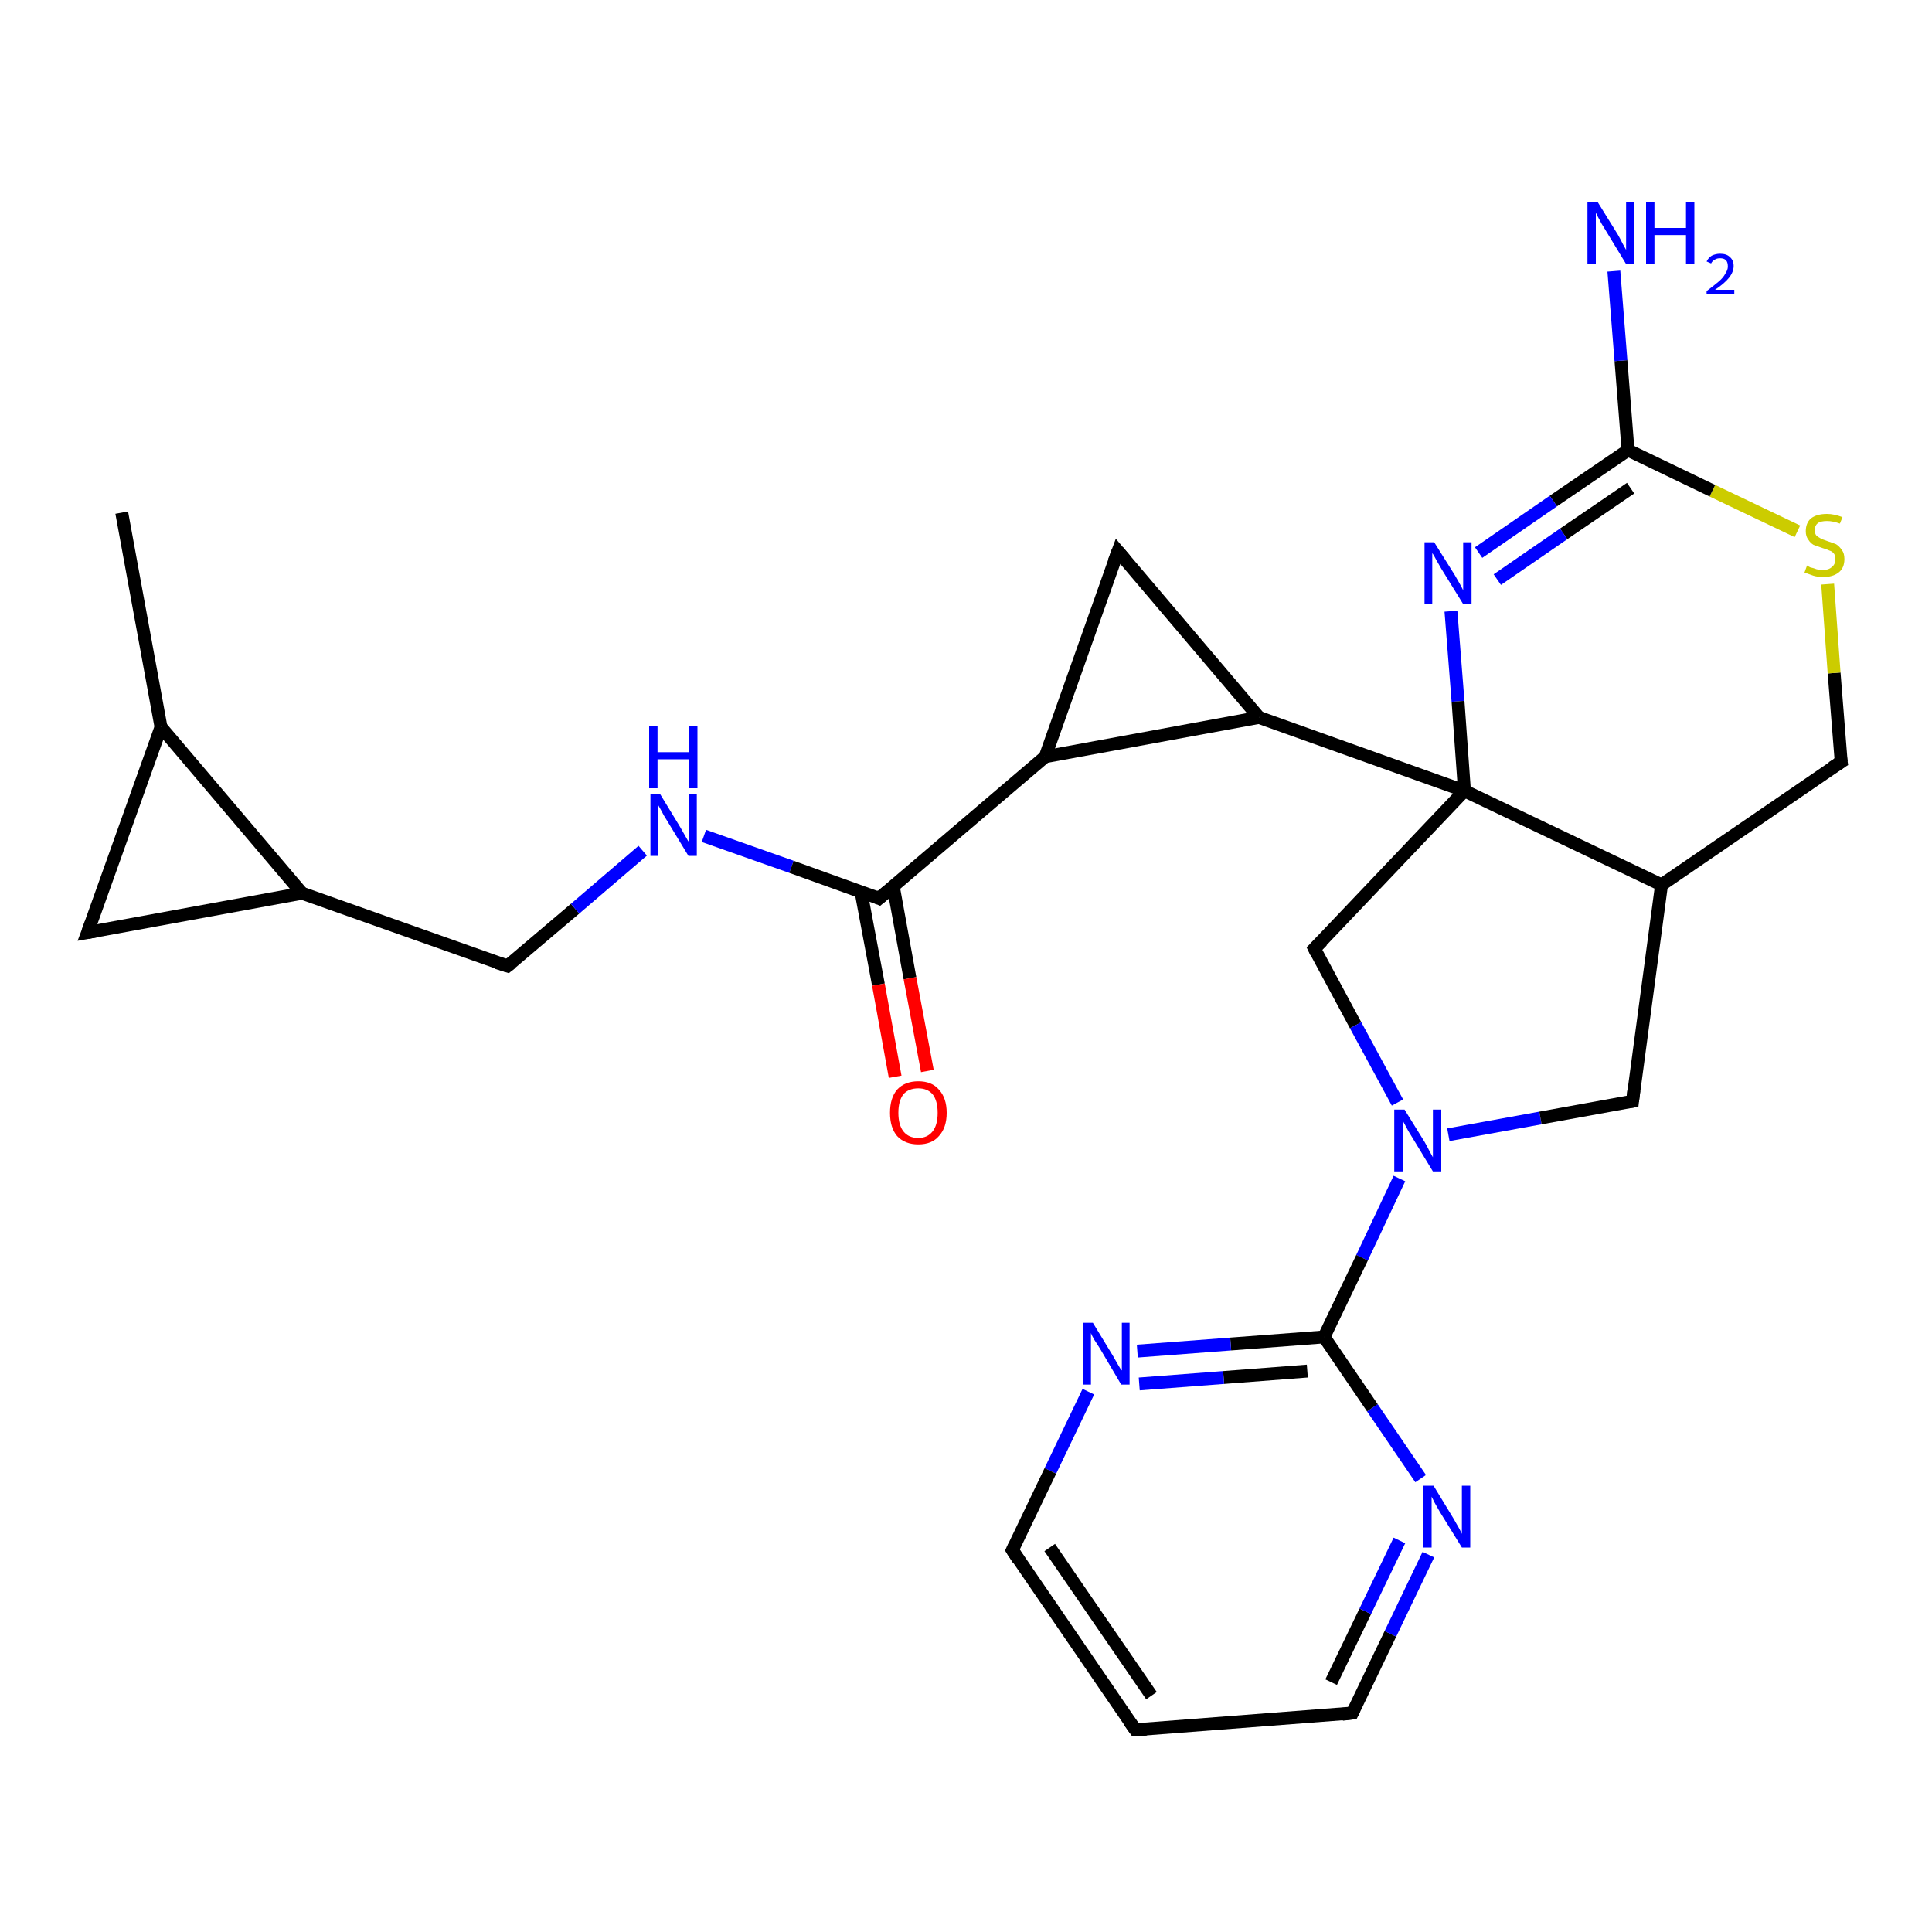 <?xml version='1.0' encoding='iso-8859-1'?>
<svg version='1.1' baseProfile='full'
              xmlns='http://www.w3.org/2000/svg'
                      xmlns:rdkit='http://www.rdkit.org/xml'
                      xmlns:xlink='http://www.w3.org/1999/xlink'
                  xml:space='preserve'
width='300px' height='300px' viewBox='0 0 300 300'>
<!-- END OF HEADER -->
<rect style='opacity:1.0;fill:#FFFFFF;stroke:none' width='300.0' height='300.0' x='0.0' y='0.0'> </rect>
<path class='bond-0 atom-0 atom-1' d='M 13.6,144.8 L 46.9,138.7' style='fill:none;fill-rule:evenodd;stroke:#000000;stroke-width:2.0px;stroke-linecap:butt;stroke-linejoin:miter;stroke-opacity:1' />
<path class='bond-1 atom-1 atom-2' d='M 46.9,138.7 L 78.8,150.0' style='fill:none;fill-rule:evenodd;stroke:#000000;stroke-width:2.0px;stroke-linecap:butt;stroke-linejoin:miter;stroke-opacity:1' />
<path class='bond-2 atom-2 atom-3' d='M 78.8,150.0 L 89.3,141.1' style='fill:none;fill-rule:evenodd;stroke:#000000;stroke-width:2.0px;stroke-linecap:butt;stroke-linejoin:miter;stroke-opacity:1' />
<path class='bond-2 atom-2 atom-3' d='M 89.3,141.1 L 99.8,132.1' style='fill:none;fill-rule:evenodd;stroke:#0000FF;stroke-width:2.0px;stroke-linecap:butt;stroke-linejoin:miter;stroke-opacity:1' />
<path class='bond-3 atom-3 atom-4' d='M 109.3,129.8 L 122.9,134.6' style='fill:none;fill-rule:evenodd;stroke:#0000FF;stroke-width:2.0px;stroke-linecap:butt;stroke-linejoin:miter;stroke-opacity:1' />
<path class='bond-3 atom-3 atom-4' d='M 122.9,134.6 L 136.5,139.5' style='fill:none;fill-rule:evenodd;stroke:#000000;stroke-width:2.0px;stroke-linecap:butt;stroke-linejoin:miter;stroke-opacity:1' />
<path class='bond-4 atom-4 atom-5' d='M 133.7,138.5 L 136.4,152.9' style='fill:none;fill-rule:evenodd;stroke:#000000;stroke-width:2.0px;stroke-linecap:butt;stroke-linejoin:miter;stroke-opacity:1' />
<path class='bond-4 atom-4 atom-5' d='M 136.4,152.9 L 139.0,167.2' style='fill:none;fill-rule:evenodd;stroke:#FF0000;stroke-width:2.0px;stroke-linecap:butt;stroke-linejoin:miter;stroke-opacity:1' />
<path class='bond-4 atom-4 atom-5' d='M 138.7,137.6 L 141.3,151.9' style='fill:none;fill-rule:evenodd;stroke:#000000;stroke-width:2.0px;stroke-linecap:butt;stroke-linejoin:miter;stroke-opacity:1' />
<path class='bond-4 atom-4 atom-5' d='M 141.3,151.9 L 144.0,166.3' style='fill:none;fill-rule:evenodd;stroke:#FF0000;stroke-width:2.0px;stroke-linecap:butt;stroke-linejoin:miter;stroke-opacity:1' />
<path class='bond-5 atom-4 atom-6' d='M 136.5,139.5 L 162.3,117.5' style='fill:none;fill-rule:evenodd;stroke:#000000;stroke-width:2.0px;stroke-linecap:butt;stroke-linejoin:miter;stroke-opacity:1' />
<path class='bond-6 atom-6 atom-7' d='M 162.3,117.5 L 173.6,85.6' style='fill:none;fill-rule:evenodd;stroke:#000000;stroke-width:2.0px;stroke-linecap:butt;stroke-linejoin:miter;stroke-opacity:1' />
<path class='bond-7 atom-7 atom-8' d='M 173.6,85.6 L 195.5,111.4' style='fill:none;fill-rule:evenodd;stroke:#000000;stroke-width:2.0px;stroke-linecap:butt;stroke-linejoin:miter;stroke-opacity:1' />
<path class='bond-8 atom-8 atom-9' d='M 195.5,111.4 L 227.4,122.8' style='fill:none;fill-rule:evenodd;stroke:#000000;stroke-width:2.0px;stroke-linecap:butt;stroke-linejoin:miter;stroke-opacity:1' />
<path class='bond-9 atom-9 atom-10' d='M 227.4,122.8 L 204.1,147.3' style='fill:none;fill-rule:evenodd;stroke:#000000;stroke-width:2.0px;stroke-linecap:butt;stroke-linejoin:miter;stroke-opacity:1' />
<path class='bond-10 atom-10 atom-11' d='M 204.1,147.3 L 210.5,159.2' style='fill:none;fill-rule:evenodd;stroke:#000000;stroke-width:2.0px;stroke-linecap:butt;stroke-linejoin:miter;stroke-opacity:1' />
<path class='bond-10 atom-10 atom-11' d='M 210.5,159.2 L 217.0,171.2' style='fill:none;fill-rule:evenodd;stroke:#0000FF;stroke-width:2.0px;stroke-linecap:butt;stroke-linejoin:miter;stroke-opacity:1' />
<path class='bond-11 atom-11 atom-12' d='M 217.3,183.0 L 211.5,195.3' style='fill:none;fill-rule:evenodd;stroke:#0000FF;stroke-width:2.0px;stroke-linecap:butt;stroke-linejoin:miter;stroke-opacity:1' />
<path class='bond-11 atom-11 atom-12' d='M 211.5,195.3 L 205.6,207.6' style='fill:none;fill-rule:evenodd;stroke:#000000;stroke-width:2.0px;stroke-linecap:butt;stroke-linejoin:miter;stroke-opacity:1' />
<path class='bond-12 atom-12 atom-13' d='M 205.6,207.6 L 191.1,208.7' style='fill:none;fill-rule:evenodd;stroke:#000000;stroke-width:2.0px;stroke-linecap:butt;stroke-linejoin:miter;stroke-opacity:1' />
<path class='bond-12 atom-12 atom-13' d='M 191.1,208.7 L 176.6,209.8' style='fill:none;fill-rule:evenodd;stroke:#0000FF;stroke-width:2.0px;stroke-linecap:butt;stroke-linejoin:miter;stroke-opacity:1' />
<path class='bond-12 atom-12 atom-13' d='M 203.0,212.9 L 190.0,213.9' style='fill:none;fill-rule:evenodd;stroke:#000000;stroke-width:2.0px;stroke-linecap:butt;stroke-linejoin:miter;stroke-opacity:1' />
<path class='bond-12 atom-12 atom-13' d='M 190.0,213.9 L 176.9,214.9' style='fill:none;fill-rule:evenodd;stroke:#0000FF;stroke-width:2.0px;stroke-linecap:butt;stroke-linejoin:miter;stroke-opacity:1' />
<path class='bond-13 atom-13 atom-14' d='M 169.0,216.1 L 163.1,228.4' style='fill:none;fill-rule:evenodd;stroke:#0000FF;stroke-width:2.0px;stroke-linecap:butt;stroke-linejoin:miter;stroke-opacity:1' />
<path class='bond-13 atom-13 atom-14' d='M 163.1,228.4 L 157.2,240.7' style='fill:none;fill-rule:evenodd;stroke:#000000;stroke-width:2.0px;stroke-linecap:butt;stroke-linejoin:miter;stroke-opacity:1' />
<path class='bond-14 atom-14 atom-15' d='M 157.2,240.7 L 176.3,268.6' style='fill:none;fill-rule:evenodd;stroke:#000000;stroke-width:2.0px;stroke-linecap:butt;stroke-linejoin:miter;stroke-opacity:1' />
<path class='bond-14 atom-14 atom-15' d='M 163.0,240.3 L 178.8,263.3' style='fill:none;fill-rule:evenodd;stroke:#000000;stroke-width:2.0px;stroke-linecap:butt;stroke-linejoin:miter;stroke-opacity:1' />
<path class='bond-15 atom-15 atom-16' d='M 176.3,268.6 L 210.0,266.0' style='fill:none;fill-rule:evenodd;stroke:#000000;stroke-width:2.0px;stroke-linecap:butt;stroke-linejoin:miter;stroke-opacity:1' />
<path class='bond-16 atom-16 atom-17' d='M 210.0,266.0 L 215.9,253.7' style='fill:none;fill-rule:evenodd;stroke:#000000;stroke-width:2.0px;stroke-linecap:butt;stroke-linejoin:miter;stroke-opacity:1' />
<path class='bond-16 atom-16 atom-17' d='M 215.9,253.7 L 221.8,241.4' style='fill:none;fill-rule:evenodd;stroke:#0000FF;stroke-width:2.0px;stroke-linecap:butt;stroke-linejoin:miter;stroke-opacity:1' />
<path class='bond-16 atom-16 atom-17' d='M 206.7,261.2 L 212.0,250.2' style='fill:none;fill-rule:evenodd;stroke:#000000;stroke-width:2.0px;stroke-linecap:butt;stroke-linejoin:miter;stroke-opacity:1' />
<path class='bond-16 atom-16 atom-17' d='M 212.0,250.2 L 217.3,239.2' style='fill:none;fill-rule:evenodd;stroke:#0000FF;stroke-width:2.0px;stroke-linecap:butt;stroke-linejoin:miter;stroke-opacity:1' />
<path class='bond-17 atom-11 atom-18' d='M 224.9,176.2 L 239.2,173.6' style='fill:none;fill-rule:evenodd;stroke:#0000FF;stroke-width:2.0px;stroke-linecap:butt;stroke-linejoin:miter;stroke-opacity:1' />
<path class='bond-17 atom-11 atom-18' d='M 239.2,173.6 L 253.5,171.0' style='fill:none;fill-rule:evenodd;stroke:#000000;stroke-width:2.0px;stroke-linecap:butt;stroke-linejoin:miter;stroke-opacity:1' />
<path class='bond-18 atom-18 atom-19' d='M 253.5,171.0 L 258.0,137.4' style='fill:none;fill-rule:evenodd;stroke:#000000;stroke-width:2.0px;stroke-linecap:butt;stroke-linejoin:miter;stroke-opacity:1' />
<path class='bond-19 atom-19 atom-20' d='M 258.0,137.4 L 285.9,118.3' style='fill:none;fill-rule:evenodd;stroke:#000000;stroke-width:2.0px;stroke-linecap:butt;stroke-linejoin:miter;stroke-opacity:1' />
<path class='bond-20 atom-20 atom-21' d='M 285.9,118.3 L 284.8,104.5' style='fill:none;fill-rule:evenodd;stroke:#000000;stroke-width:2.0px;stroke-linecap:butt;stroke-linejoin:miter;stroke-opacity:1' />
<path class='bond-20 atom-20 atom-21' d='M 284.8,104.5 L 283.8,90.7' style='fill:none;fill-rule:evenodd;stroke:#CCCC00;stroke-width:2.0px;stroke-linecap:butt;stroke-linejoin:miter;stroke-opacity:1' />
<path class='bond-21 atom-21 atom-22' d='M 279.1,82.5 L 265.9,76.2' style='fill:none;fill-rule:evenodd;stroke:#CCCC00;stroke-width:2.0px;stroke-linecap:butt;stroke-linejoin:miter;stroke-opacity:1' />
<path class='bond-21 atom-21 atom-22' d='M 265.9,76.2 L 252.8,69.9' style='fill:none;fill-rule:evenodd;stroke:#000000;stroke-width:2.0px;stroke-linecap:butt;stroke-linejoin:miter;stroke-opacity:1' />
<path class='bond-22 atom-22 atom-23' d='M 252.8,69.9 L 241.2,77.8' style='fill:none;fill-rule:evenodd;stroke:#000000;stroke-width:2.0px;stroke-linecap:butt;stroke-linejoin:miter;stroke-opacity:1' />
<path class='bond-22 atom-22 atom-23' d='M 241.2,77.8 L 229.6,85.8' style='fill:none;fill-rule:evenodd;stroke:#0000FF;stroke-width:2.0px;stroke-linecap:butt;stroke-linejoin:miter;stroke-opacity:1' />
<path class='bond-22 atom-22 atom-23' d='M 253.2,75.8 L 242.8,82.9' style='fill:none;fill-rule:evenodd;stroke:#000000;stroke-width:2.0px;stroke-linecap:butt;stroke-linejoin:miter;stroke-opacity:1' />
<path class='bond-22 atom-22 atom-23' d='M 242.8,82.9 L 232.5,90.0' style='fill:none;fill-rule:evenodd;stroke:#0000FF;stroke-width:2.0px;stroke-linecap:butt;stroke-linejoin:miter;stroke-opacity:1' />
<path class='bond-23 atom-22 atom-24' d='M 252.8,69.9 L 251.7,56.0' style='fill:none;fill-rule:evenodd;stroke:#000000;stroke-width:2.0px;stroke-linecap:butt;stroke-linejoin:miter;stroke-opacity:1' />
<path class='bond-23 atom-22 atom-24' d='M 251.7,56.0 L 250.6,42.1' style='fill:none;fill-rule:evenodd;stroke:#0000FF;stroke-width:2.0px;stroke-linecap:butt;stroke-linejoin:miter;stroke-opacity:1' />
<path class='bond-24 atom-1 atom-25' d='M 46.9,138.7 L 25.0,112.9' style='fill:none;fill-rule:evenodd;stroke:#000000;stroke-width:2.0px;stroke-linecap:butt;stroke-linejoin:miter;stroke-opacity:1' />
<path class='bond-25 atom-25 atom-26' d='M 25.0,112.9 L 18.9,79.6' style='fill:none;fill-rule:evenodd;stroke:#000000;stroke-width:2.0px;stroke-linecap:butt;stroke-linejoin:miter;stroke-opacity:1' />
<path class='bond-26 atom-8 atom-6' d='M 195.5,111.4 L 162.3,117.5' style='fill:none;fill-rule:evenodd;stroke:#000000;stroke-width:2.0px;stroke-linecap:butt;stroke-linejoin:miter;stroke-opacity:1' />
<path class='bond-27 atom-17 atom-12' d='M 220.6,229.6 L 213.1,218.6' style='fill:none;fill-rule:evenodd;stroke:#0000FF;stroke-width:2.0px;stroke-linecap:butt;stroke-linejoin:miter;stroke-opacity:1' />
<path class='bond-27 atom-17 atom-12' d='M 213.1,218.6 L 205.6,207.6' style='fill:none;fill-rule:evenodd;stroke:#000000;stroke-width:2.0px;stroke-linecap:butt;stroke-linejoin:miter;stroke-opacity:1' />
<path class='bond-28 atom-19 atom-9' d='M 258.0,137.4 L 227.4,122.8' style='fill:none;fill-rule:evenodd;stroke:#000000;stroke-width:2.0px;stroke-linecap:butt;stroke-linejoin:miter;stroke-opacity:1' />
<path class='bond-29 atom-23 atom-9' d='M 225.3,94.9 L 226.4,108.9' style='fill:none;fill-rule:evenodd;stroke:#0000FF;stroke-width:2.0px;stroke-linecap:butt;stroke-linejoin:miter;stroke-opacity:1' />
<path class='bond-29 atom-23 atom-9' d='M 226.4,108.9 L 227.4,122.8' style='fill:none;fill-rule:evenodd;stroke:#000000;stroke-width:2.0px;stroke-linecap:butt;stroke-linejoin:miter;stroke-opacity:1' />
<path class='bond-30 atom-25 atom-0' d='M 25.0,112.9 L 13.6,144.8' style='fill:none;fill-rule:evenodd;stroke:#000000;stroke-width:2.0px;stroke-linecap:butt;stroke-linejoin:miter;stroke-opacity:1' />
<path d='M 15.3,144.5 L 13.6,144.8 L 14.2,143.2' style='fill:none;stroke:#000000;stroke-width:2.0px;stroke-linecap:butt;stroke-linejoin:miter;stroke-opacity:1;' />
<path d='M 77.2,149.5 L 78.8,150.0 L 79.3,149.6' style='fill:none;stroke:#000000;stroke-width:2.0px;stroke-linecap:butt;stroke-linejoin:miter;stroke-opacity:1;' />
<path d='M 135.8,139.2 L 136.5,139.5 L 137.8,138.4' style='fill:none;stroke:#000000;stroke-width:2.0px;stroke-linecap:butt;stroke-linejoin:miter;stroke-opacity:1;' />
<path d='M 173.0,87.2 L 173.6,85.6 L 174.7,86.9' style='fill:none;stroke:#000000;stroke-width:2.0px;stroke-linecap:butt;stroke-linejoin:miter;stroke-opacity:1;' />
<path d='M 205.3,146.1 L 204.1,147.3 L 204.4,147.9' style='fill:none;stroke:#000000;stroke-width:2.0px;stroke-linecap:butt;stroke-linejoin:miter;stroke-opacity:1;' />
<path d='M 157.5,240.1 L 157.2,240.7 L 158.1,242.1' style='fill:none;stroke:#000000;stroke-width:2.0px;stroke-linecap:butt;stroke-linejoin:miter;stroke-opacity:1;' />
<path d='M 175.3,267.2 L 176.3,268.6 L 178.0,268.5' style='fill:none;stroke:#000000;stroke-width:2.0px;stroke-linecap:butt;stroke-linejoin:miter;stroke-opacity:1;' />
<path d='M 208.4,266.2 L 210.0,266.0 L 210.3,265.4' style='fill:none;stroke:#000000;stroke-width:2.0px;stroke-linecap:butt;stroke-linejoin:miter;stroke-opacity:1;' />
<path d='M 252.8,171.1 L 253.5,171.0 L 253.7,169.3' style='fill:none;stroke:#000000;stroke-width:2.0px;stroke-linecap:butt;stroke-linejoin:miter;stroke-opacity:1;' />
<path d='M 284.5,119.2 L 285.9,118.3 L 285.8,117.6' style='fill:none;stroke:#000000;stroke-width:2.0px;stroke-linecap:butt;stroke-linejoin:miter;stroke-opacity:1;' />
<path class='atom-3' d='M 102.5 123.3
L 105.6 128.4
Q 105.9 128.9, 106.4 129.8
Q 106.9 130.7, 107.0 130.8
L 107.0 123.3
L 108.2 123.3
L 108.2 132.9
L 106.9 132.9
L 103.5 127.3
Q 103.1 126.7, 102.7 125.9
Q 102.3 125.2, 102.2 125.0
L 102.2 132.9
L 101.0 132.9
L 101.0 123.3
L 102.5 123.3
' fill='#0000FF'/>
<path class='atom-3' d='M 100.8 112.8
L 102.1 112.8
L 102.1 116.8
L 107.0 116.8
L 107.0 112.8
L 108.3 112.8
L 108.3 122.4
L 107.0 122.4
L 107.0 117.9
L 102.1 117.9
L 102.1 122.4
L 100.8 122.4
L 100.8 112.8
' fill='#0000FF'/>
<path class='atom-5' d='M 138.2 172.8
Q 138.2 170.5, 139.3 169.2
Q 140.5 167.9, 142.6 167.9
Q 144.7 167.9, 145.8 169.2
Q 147.0 170.5, 147.0 172.8
Q 147.0 175.1, 145.8 176.4
Q 144.7 177.7, 142.6 177.7
Q 140.5 177.7, 139.3 176.4
Q 138.2 175.1, 138.2 172.8
M 142.6 176.7
Q 144.0 176.7, 144.8 175.7
Q 145.6 174.7, 145.6 172.8
Q 145.6 170.9, 144.8 169.9
Q 144.0 169.0, 142.6 169.0
Q 141.1 169.0, 140.3 169.9
Q 139.5 170.9, 139.5 172.8
Q 139.5 174.7, 140.3 175.7
Q 141.1 176.7, 142.6 176.7
' fill='#FF0000'/>
<path class='atom-11' d='M 218.1 172.3
L 221.2 177.3
Q 221.5 177.8, 222.0 178.8
Q 222.5 179.7, 222.5 179.7
L 222.5 172.3
L 223.8 172.3
L 223.8 181.9
L 222.5 181.9
L 219.1 176.3
Q 218.7 175.7, 218.3 174.9
Q 217.9 174.2, 217.8 173.9
L 217.8 181.9
L 216.5 181.9
L 216.5 172.3
L 218.1 172.3
' fill='#0000FF'/>
<path class='atom-13' d='M 169.7 205.4
L 172.8 210.5
Q 173.1 211.0, 173.6 211.9
Q 174.1 212.8, 174.2 212.8
L 174.2 205.4
L 175.4 205.4
L 175.4 215.0
L 174.1 215.0
L 170.8 209.4
Q 170.4 208.8, 169.9 208.0
Q 169.5 207.3, 169.4 207.0
L 169.4 215.0
L 168.2 215.0
L 168.2 205.4
L 169.7 205.4
' fill='#0000FF'/>
<path class='atom-17' d='M 222.6 230.7
L 225.7 235.8
Q 226.0 236.3, 226.5 237.2
Q 227.0 238.1, 227.0 238.2
L 227.0 230.7
L 228.3 230.7
L 228.3 240.3
L 227.0 240.3
L 223.6 234.8
Q 223.2 234.1, 222.8 233.4
Q 222.4 232.6, 222.3 232.4
L 222.3 240.3
L 221.0 240.3
L 221.0 230.7
L 222.6 230.7
' fill='#0000FF'/>
<path class='atom-21' d='M 280.6 87.8
Q 280.7 87.9, 281.1 88.1
Q 281.6 88.2, 282.1 88.4
Q 282.6 88.5, 283.1 88.5
Q 284.0 88.5, 284.5 88.0
Q 285.0 87.6, 285.0 86.8
Q 285.0 86.3, 284.8 86.0
Q 284.5 85.6, 284.1 85.5
Q 283.7 85.3, 283.0 85.1
Q 282.2 84.8, 281.6 84.6
Q 281.1 84.3, 280.8 83.8
Q 280.4 83.3, 280.4 82.5
Q 280.4 81.2, 281.2 80.5
Q 282.1 79.8, 283.7 79.8
Q 284.8 79.8, 286.1 80.3
L 285.7 81.3
Q 284.6 80.9, 283.7 80.9
Q 282.8 80.9, 282.3 81.2
Q 281.8 81.6, 281.8 82.3
Q 281.8 82.8, 282.0 83.1
Q 282.3 83.4, 282.7 83.6
Q 283.1 83.8, 283.7 84.0
Q 284.6 84.3, 285.1 84.5
Q 285.6 84.8, 286.0 85.4
Q 286.4 85.9, 286.4 86.8
Q 286.4 88.2, 285.5 88.9
Q 284.6 89.6, 283.1 89.6
Q 282.3 89.6, 281.6 89.4
Q 281.0 89.2, 280.2 88.9
L 280.6 87.8
' fill='#CCCC00'/>
<path class='atom-23' d='M 222.7 84.2
L 225.9 89.3
Q 226.2 89.8, 226.7 90.7
Q 227.2 91.6, 227.2 91.7
L 227.2 84.2
L 228.5 84.2
L 228.5 93.8
L 227.2 93.8
L 223.8 88.3
Q 223.4 87.6, 223.0 86.9
Q 222.6 86.1, 222.4 85.9
L 222.4 93.8
L 221.2 93.8
L 221.2 84.2
L 222.7 84.2
' fill='#0000FF'/>
<path class='atom-24' d='M 248.1 31.4
L 251.2 36.4
Q 251.5 36.9, 252.0 37.9
Q 252.5 38.8, 252.5 38.8
L 252.5 31.4
L 253.8 31.4
L 253.8 41.0
L 252.5 41.0
L 249.1 35.4
Q 248.7 34.8, 248.3 34.0
Q 247.9 33.3, 247.8 33.0
L 247.8 41.0
L 246.5 41.0
L 246.5 31.4
L 248.1 31.4
' fill='#0000FF'/>
<path class='atom-24' d='M 255.6 31.4
L 256.9 31.4
L 256.9 35.4
L 261.8 35.4
L 261.8 31.4
L 263.1 31.4
L 263.1 41.0
L 261.8 41.0
L 261.8 36.5
L 256.9 36.5
L 256.9 41.0
L 255.6 41.0
L 255.6 31.4
' fill='#0000FF'/>
<path class='atom-24' d='M 265.0 40.6
Q 265.3 40.0, 265.8 39.7
Q 266.4 39.4, 267.1 39.4
Q 268.1 39.4, 268.6 39.9
Q 269.2 40.4, 269.2 41.3
Q 269.2 42.2, 268.5 43.1
Q 267.8 44.0, 266.3 45.0
L 269.3 45.0
L 269.3 45.7
L 265.0 45.7
L 265.0 45.2
Q 266.2 44.3, 266.9 43.7
Q 267.6 43.1, 267.9 42.5
Q 268.3 41.9, 268.3 41.4
Q 268.3 40.7, 268.0 40.4
Q 267.7 40.1, 267.1 40.1
Q 266.6 40.1, 266.3 40.3
Q 265.9 40.5, 265.7 40.9
L 265.0 40.6
' fill='#0000FF'/>
</svg>
